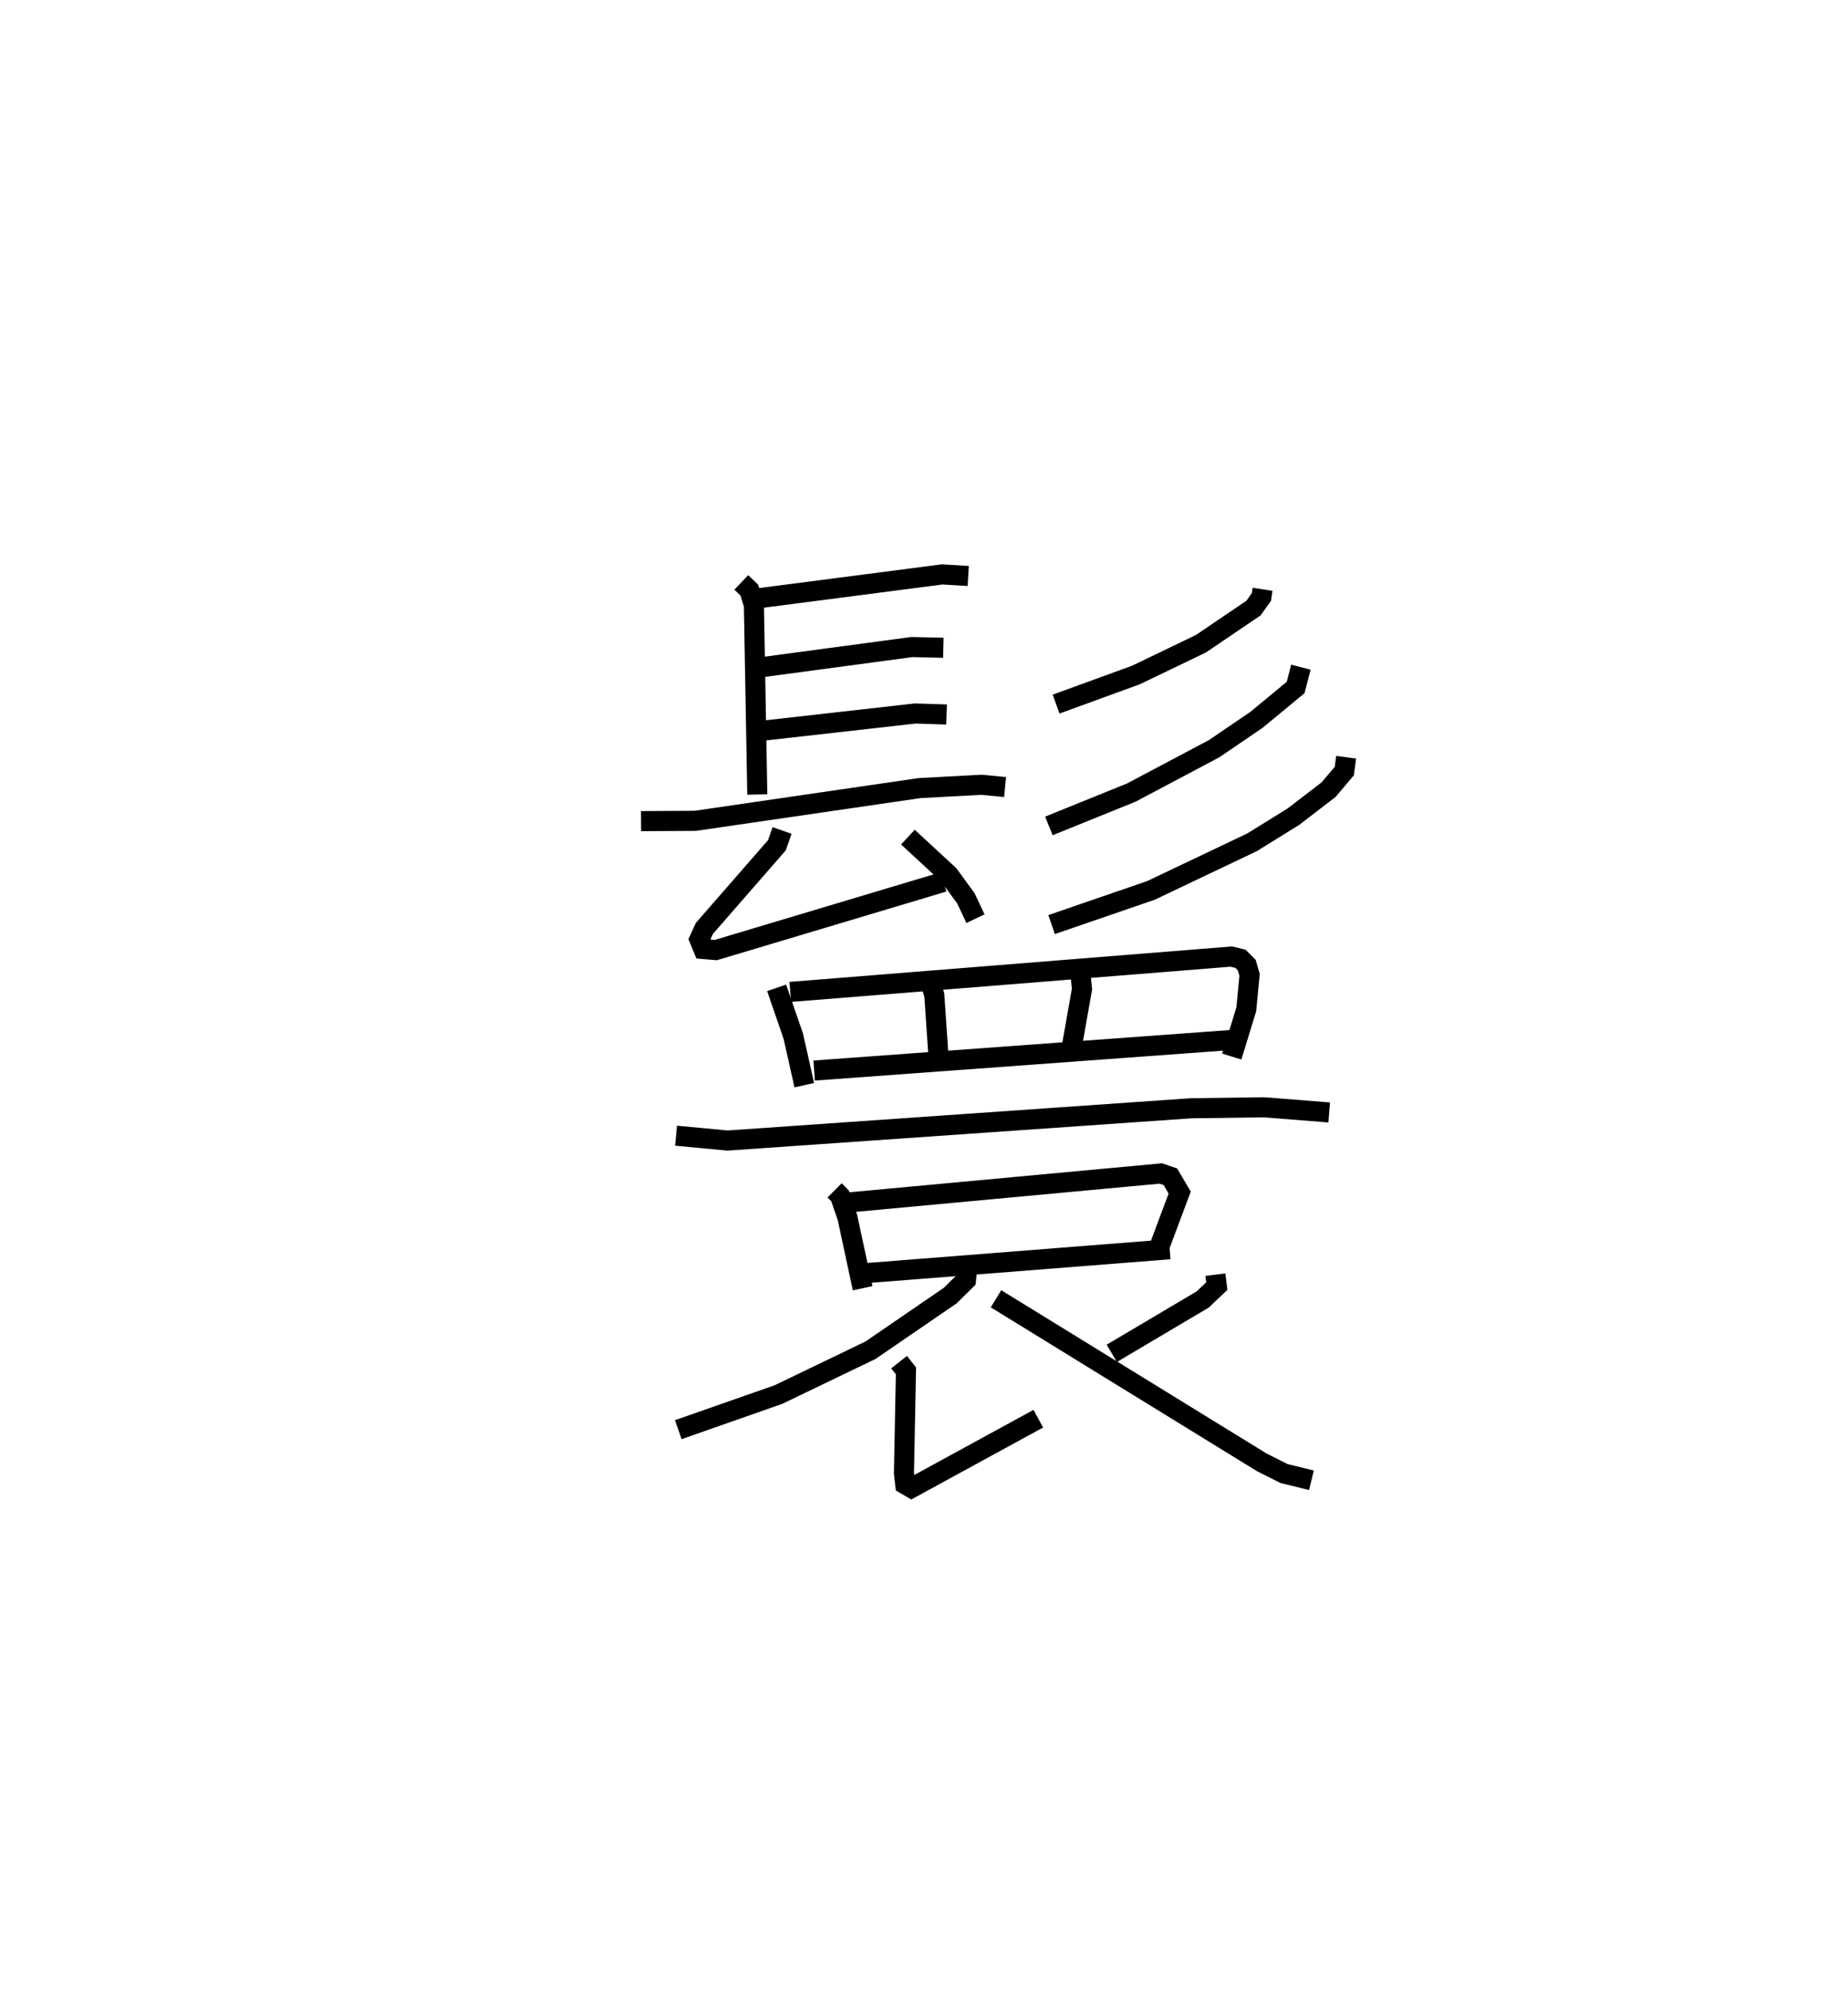 <?xml version="1.0" encoding="utf-8" ?>
<svg baseProfile="full" height="99.097" version="1.1" width="92.059" xmlns="http://www.w3.org/2000/svg" xmlns:ev="http://www.w3.org/2001/xml-events" xmlns:xlink="http://www.w3.org/1999/xlink"><defs /><rect fill="white" height="99.097" width="92.059" x="0" y="0" /><path d="M25,25 m0.0,0.0 m11.928,4.002 l0.4,0.381 0.228,0.749 l0.169,9.43 m0.039,-9.768 l9.171,-1.191 1.298,0.079 m-10.568,4.579 l7.759,-1.041 1.569,0.037 m-9.302,4.163 l7.9,-0.891 1.563,0.05 m-15.219,5.309 l2.703,-0.015 11.174,-1.63 l3.087,-0.165 1.169,0.114 m-11.108,2.161 l-0.258,0.736 -3.614,4.144 l-0.248,0.544 0.197,0.479 l0.622,0.053 11.342,-3.394 m-1.773,-2.231 l2.041,1.887 0.847,1.162 l0.479,1.013 m14.301,-16.402 l-0.058,0.382 -0.392,0.552 l-2.624,1.778 -3.23,1.554 l-3.982,1.451 m12.194,-1.839 l-0.26,1.01 -1.958,1.618 l-2.109,1.434 -4.122,2.183 l-4.104,1.661 m14.809,-3.422 l-0.093,0.69 -0.781,0.923 l-1.756,1.349 -2.059,1.275 l-5.032,2.394 -4.953,1.703 m-13.697,3.15 l0.831,2.411 0.546,2.436 m-0.698,-4.644 l21.969,-1.76 0.457,0.111 l0.314,0.313 0.141,0.491 l-0.166,1.716 -0.721,2.348 m-15.09,-3.953 l0.27,0.887 0.211,3.08 m7.047,-4.365 l0.101,0.986 -0.523,2.958 m-12.819,1.104 l20.727,-1.518 m-27.606,4.762 l2.565,0.241 23.089,-1.607 l3.629,-0.049 3.252,0.257 m-24.638,3.881 l0.269,0.269 0.371,1.079 l0.756,3.525 m-0.703,-4.272 l15.557,-1.443 0.477,0.163 l0.463,0.788 -1.059,2.829 m-14.575,1.183 l15.137,-1.19 m-10.071,0.761 l-0.079,0.774 -0.78,0.77 l-3.979,2.726 -4.584,2.206 l-4.987,1.747 m10.999,-3.362 l0.342,0.433 -0.1,5.106 l0.064,0.546 0.309,0.181 l6.32,-3.45 m8.822,-7.172 l0.071,0.568 -0.703,0.668 l-4.53,2.682 m-5.767,-2.717 l13.233,8.141 1.113,0.56 l1.367,0.337 " fill="none" stroke="black" stroke-width="1" /></svg>